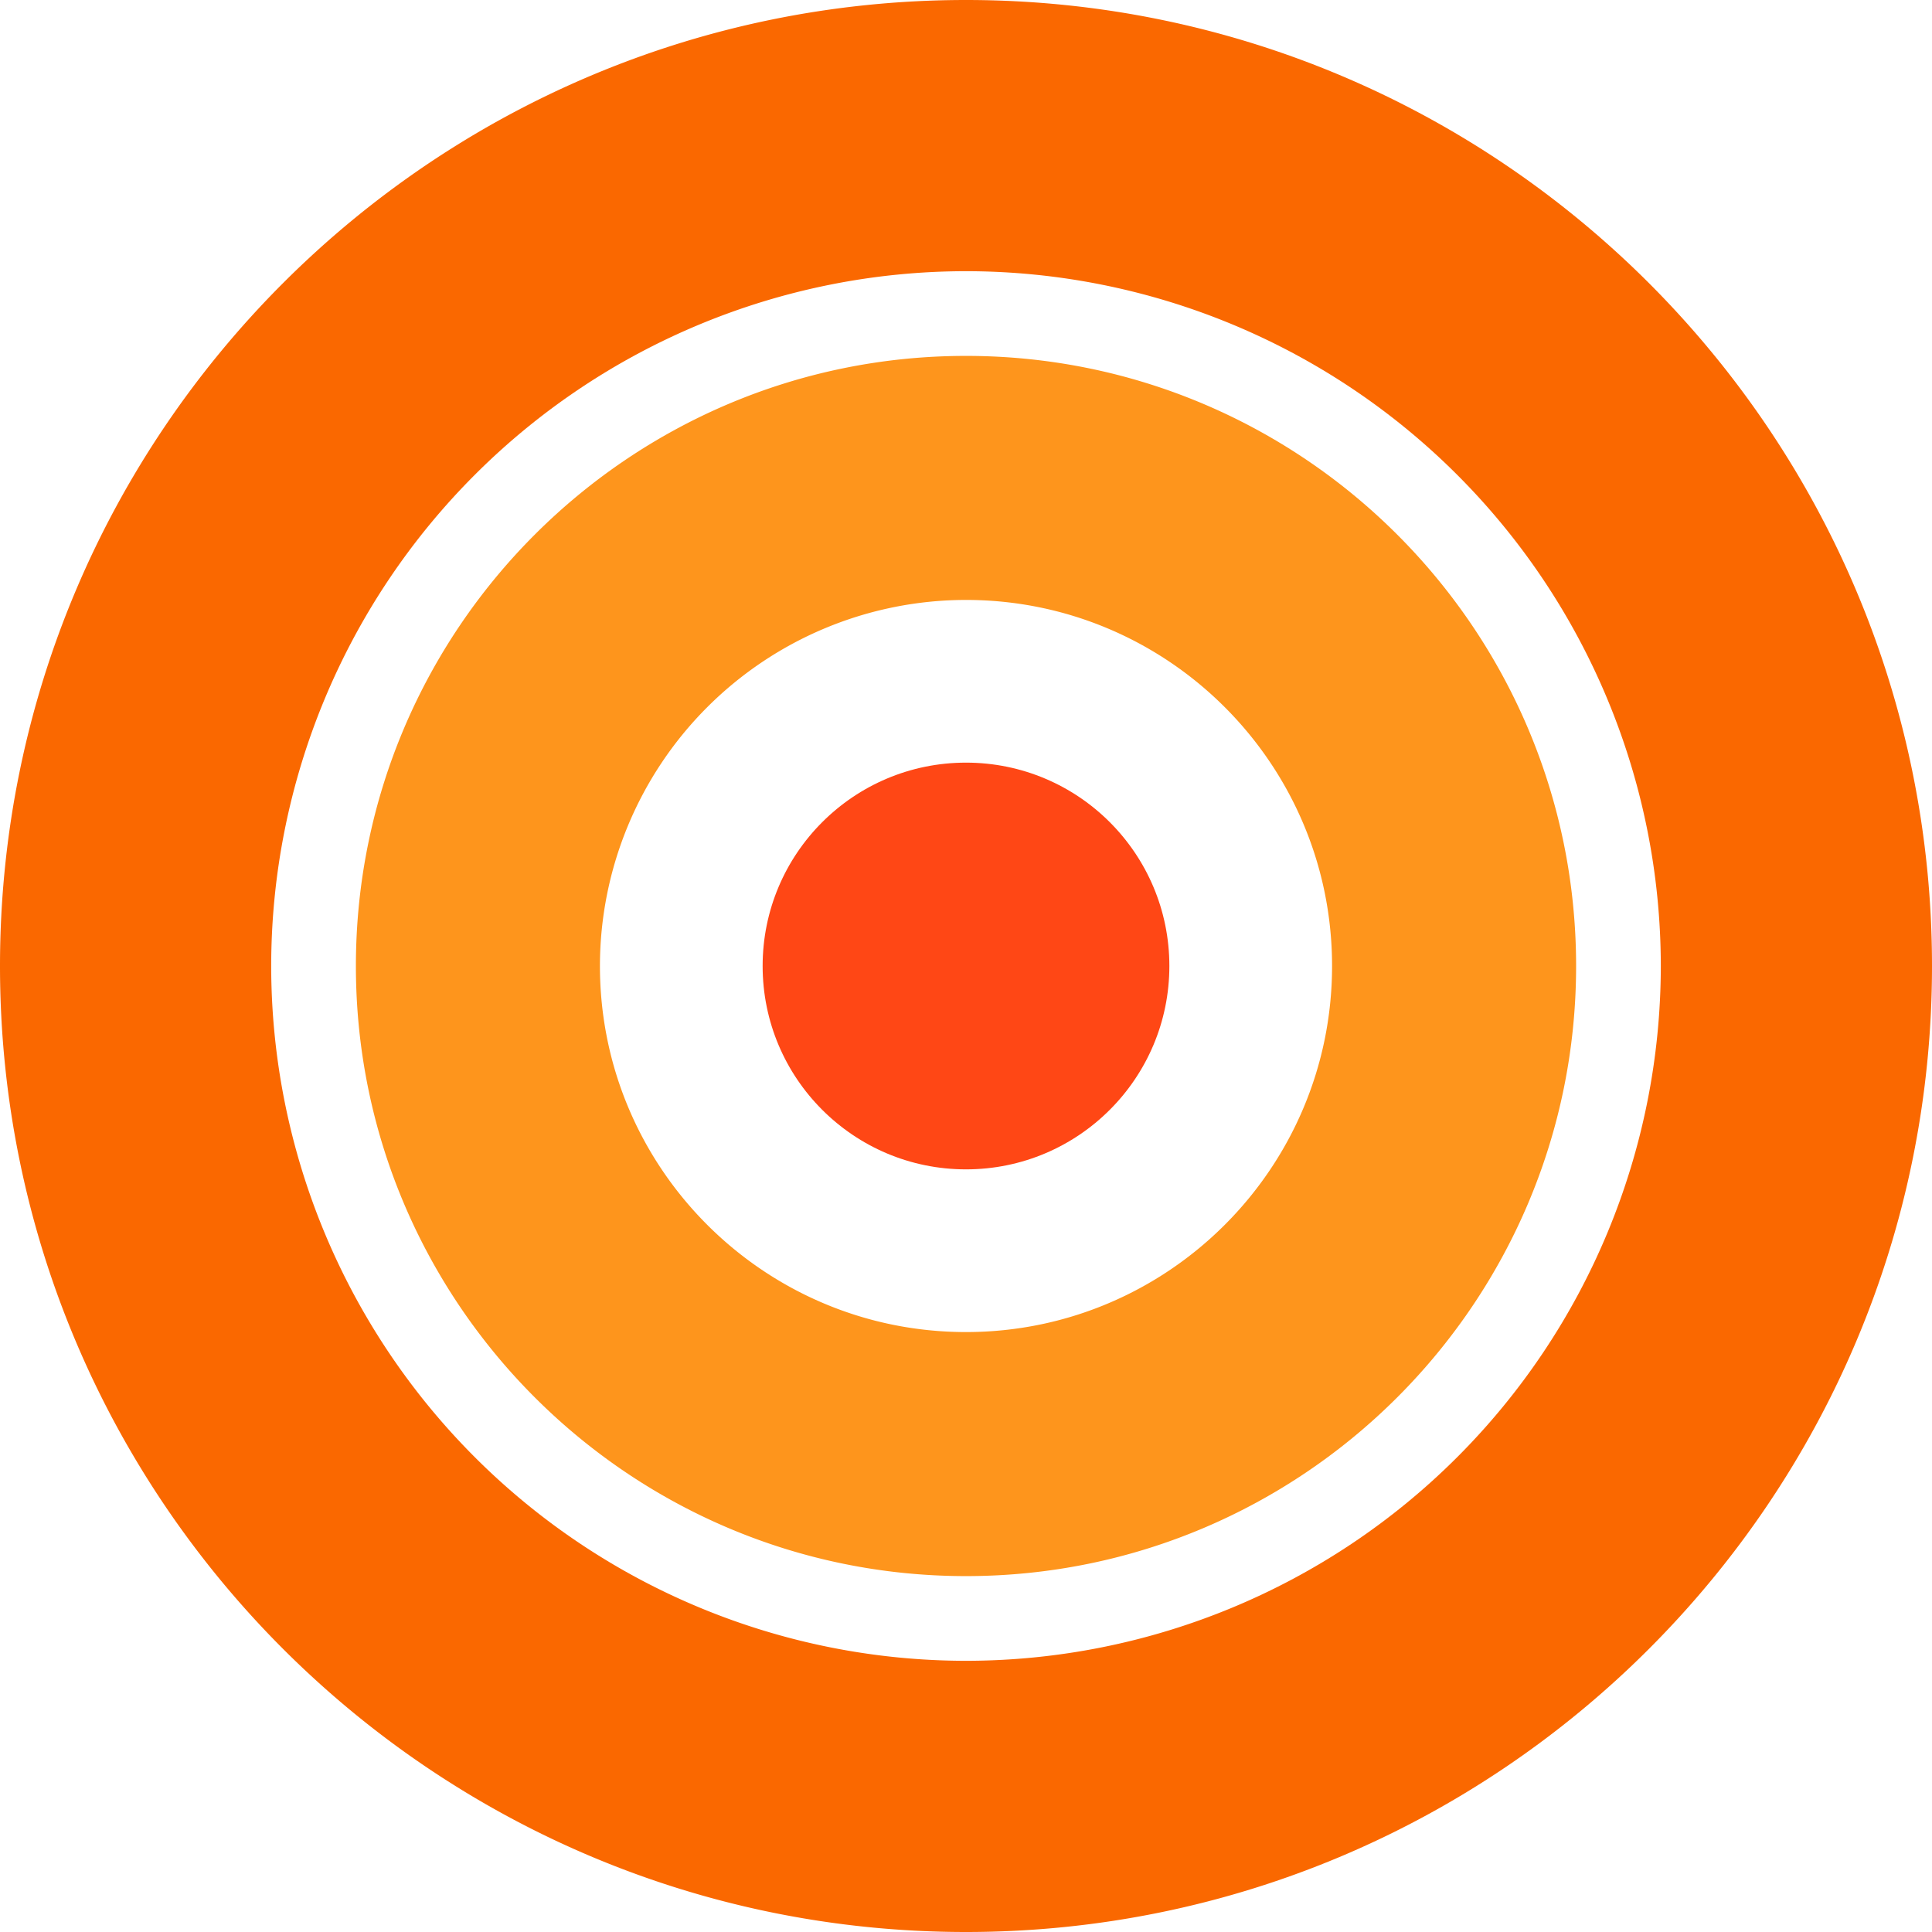 <svg xmlns="http://www.w3.org/2000/svg" viewBox="0 0 19 19"><style>circle{fill:#FF4715}.in{fill:#FE951C}.out{fill:#FA6800}</style><path class="out" d="M9.5 0C14.743 0 19 4.257 19 9.5S14.743 19 9.5 19 0 14.743 0 9.5 4.257 0 9.5 0Zm0 2.667A6.837 6.837 0 0 0 2.667 9.5 6.837 6.837 0 0 0 9.5 16.333 6.837 6.837 0 0 0 16.333 9.5 6.837 6.837 0 0 0 9.5 2.667Z"/><path class="in" d="M9.5 3.5c3.311 0 6 2.689 6 6s-2.689 6-6 6-6-2.689-6-6 2.689-6 6-6Zm0 2.4a3.602 3.602 0 0 0-3.6 3.6c0 1.987 1.613 3.6 3.6 3.6s3.6-1.613 3.6-3.6-1.613-3.6-3.6-3.6Z"/><circle cx="9.5" cy="9.5" r="2"/></svg>